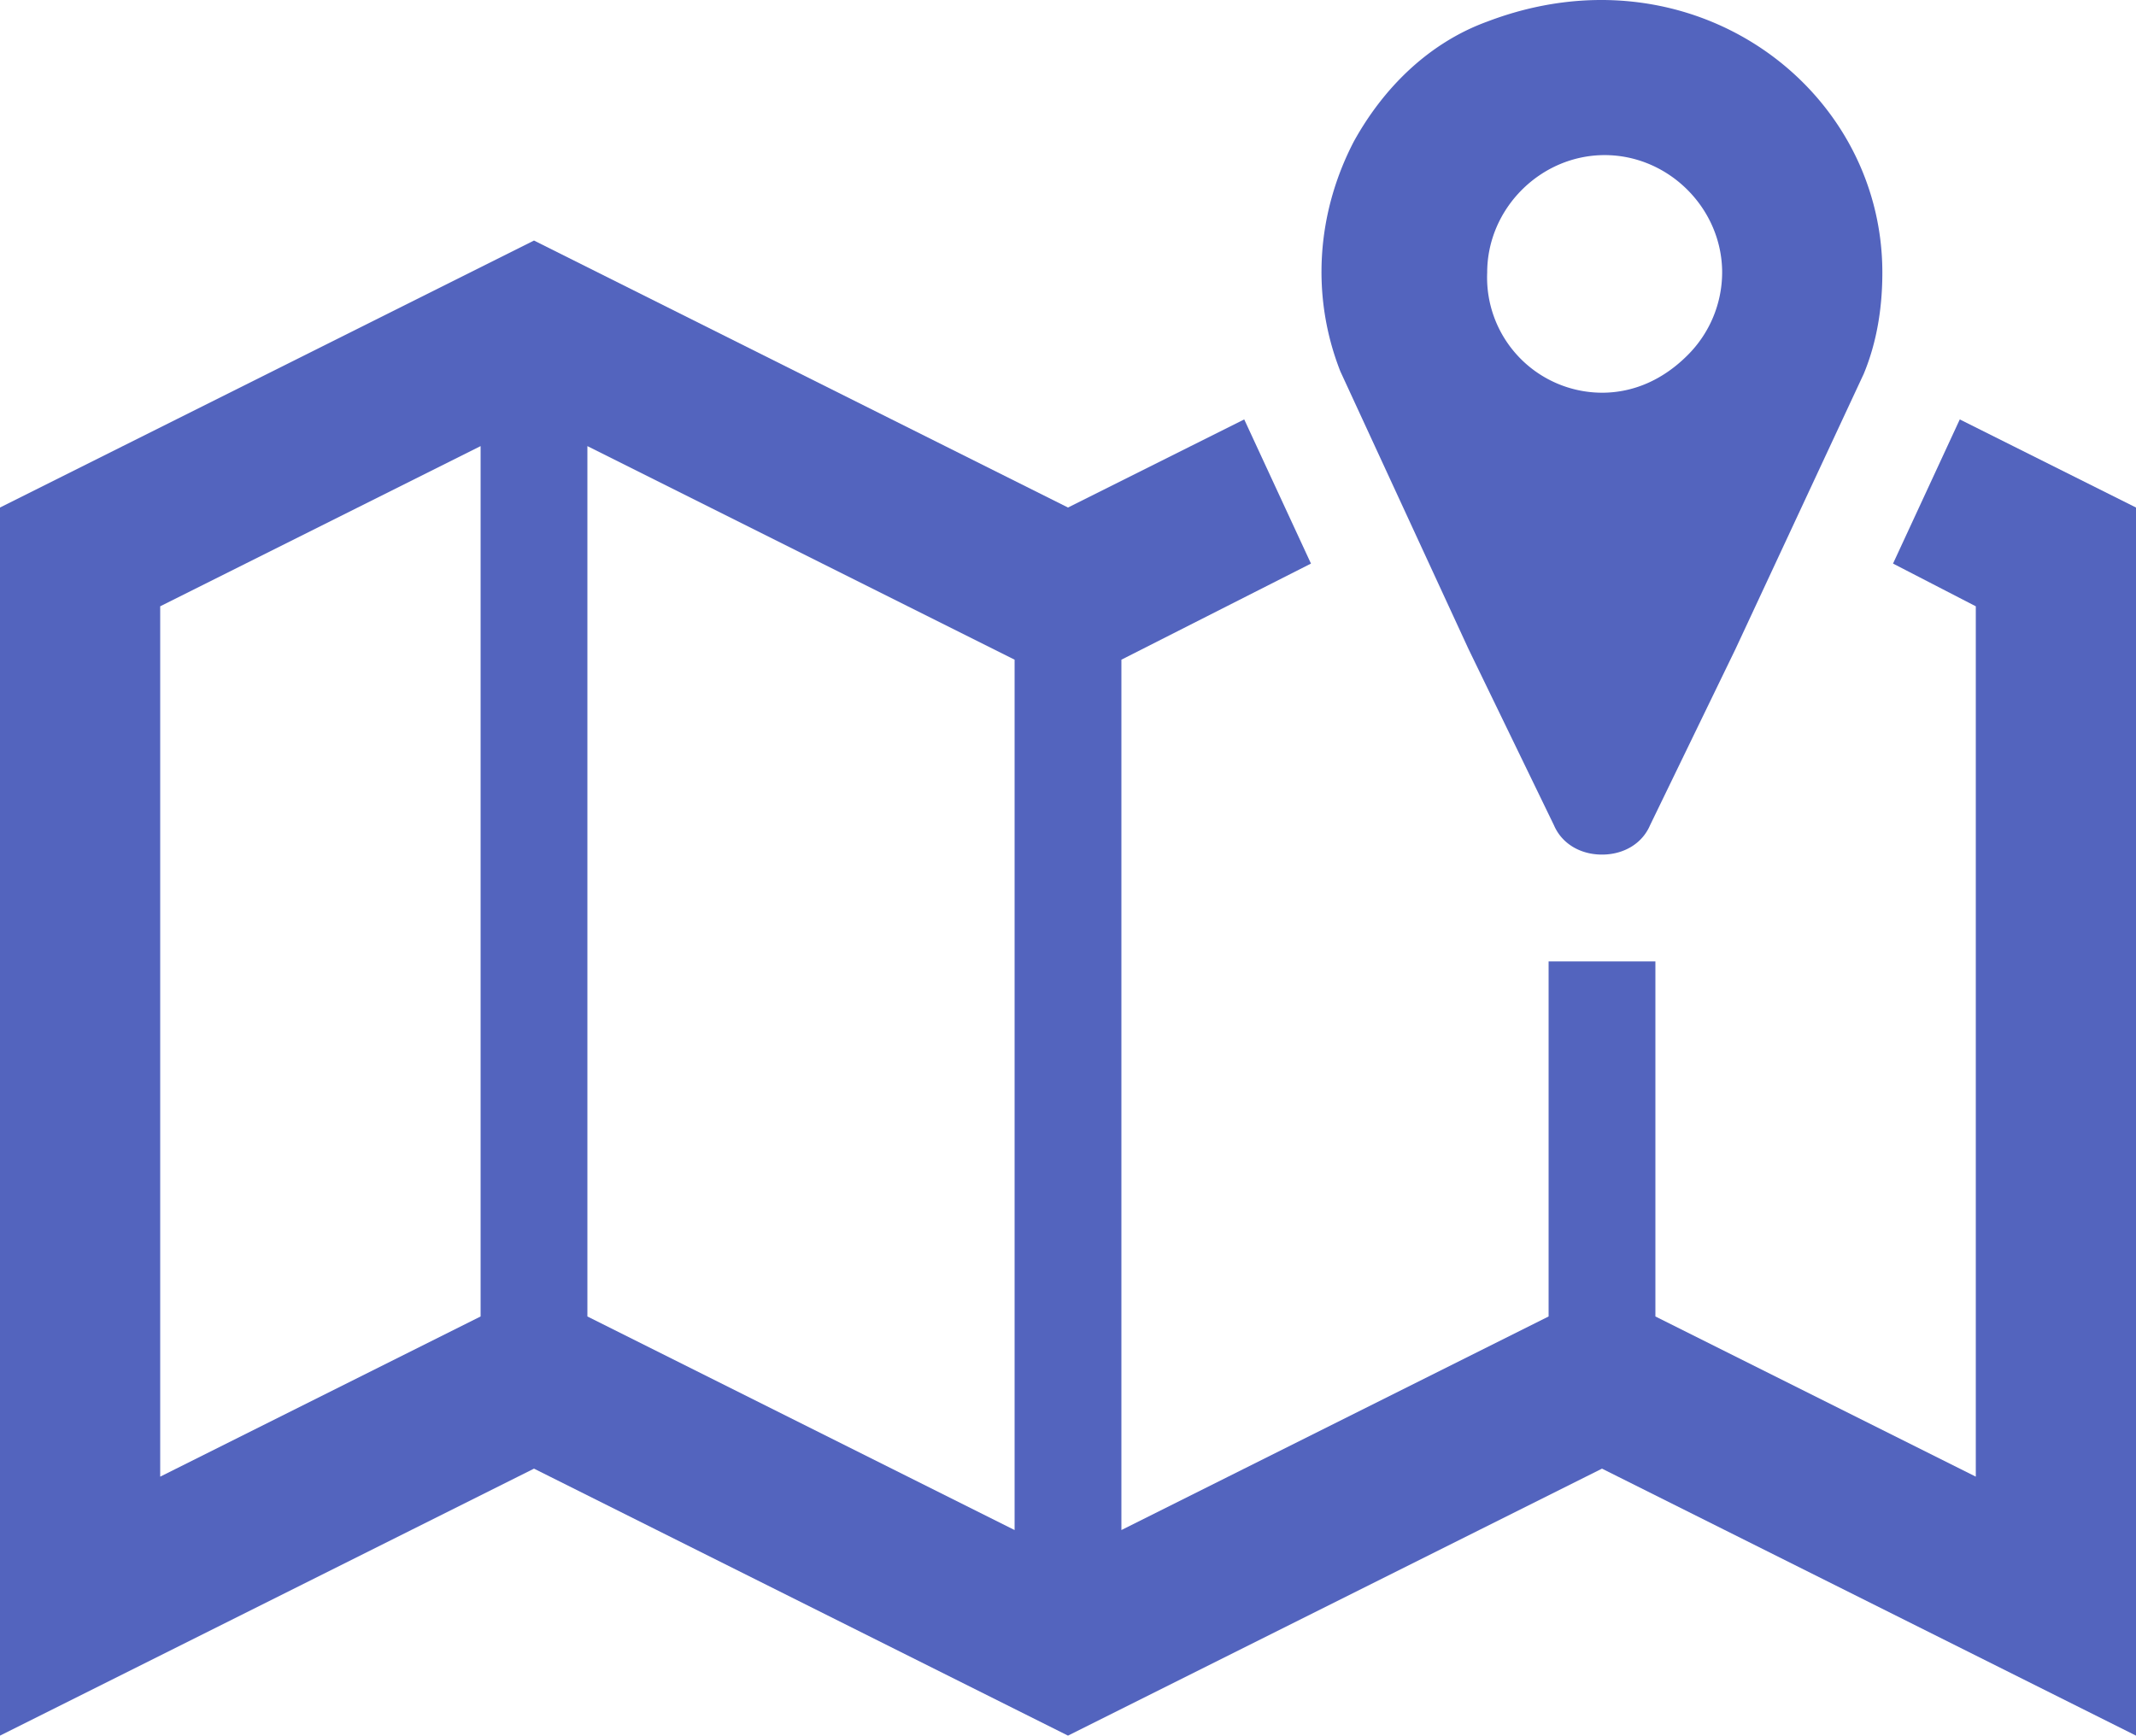 <svg xmlns="http://www.w3.org/2000/svg" width="848" height="689.102" viewBox="0 0 848 689.102">
  <g id="map" transform="translate(-8 -15.49)">
    <path id="パス_87" data-name="パス 87" d="M168.856,171.412a45.748,45.748,0,0,1-45.58-47.7c0-25.44,21.2-46.64,46.64-46.64s46.64,21.2,46.64,46.64a46.5,46.5,0,0,1-13.78,32.86C193.236,166.112,181.576,171.412,168.856,171.412Zm-45.58-147.34c-23.32,8.48-41.34,26.5-53,47.7-14.84,28.62-16.96,61.48-5.3,91.16l50.88,110.24,33.92,69.96c3.18,7.42,10.6,11.66,19.08,11.66s15.9-4.24,19.08-11.66l33.92-69.96,50.88-109.18c5.3-12.72,7.42-26.5,7.42-40.28C280.156,49.512,203.836-6.668,123.276,24.072Z" transform="translate(475.144 0)" fill="rgba(40,62,174,0.8)"/>
    <path id="パス_88" data-name="パス 88" d="M410.8,536.48l-169.6-84.8V106.12l169.6,84.8Zm-212-84.8L71.6,515.28V169.72l127.2-63.6ZM786.04,95.52h0l-26.5,57.24,32.86,16.96V515.28l-127.2-63.6V310.7H622.8V451.68l-169.6,84.8V190.92l75.26-38.16-26.5-57.24L432,130.5,220,24.5,8,130.5V618.1l212-106,212,106,212-106,212,106V130.5Z" transform="translate(0 86.492)" fill="rgba(40,62,174,0.8)"/>
  </g>
</svg>
